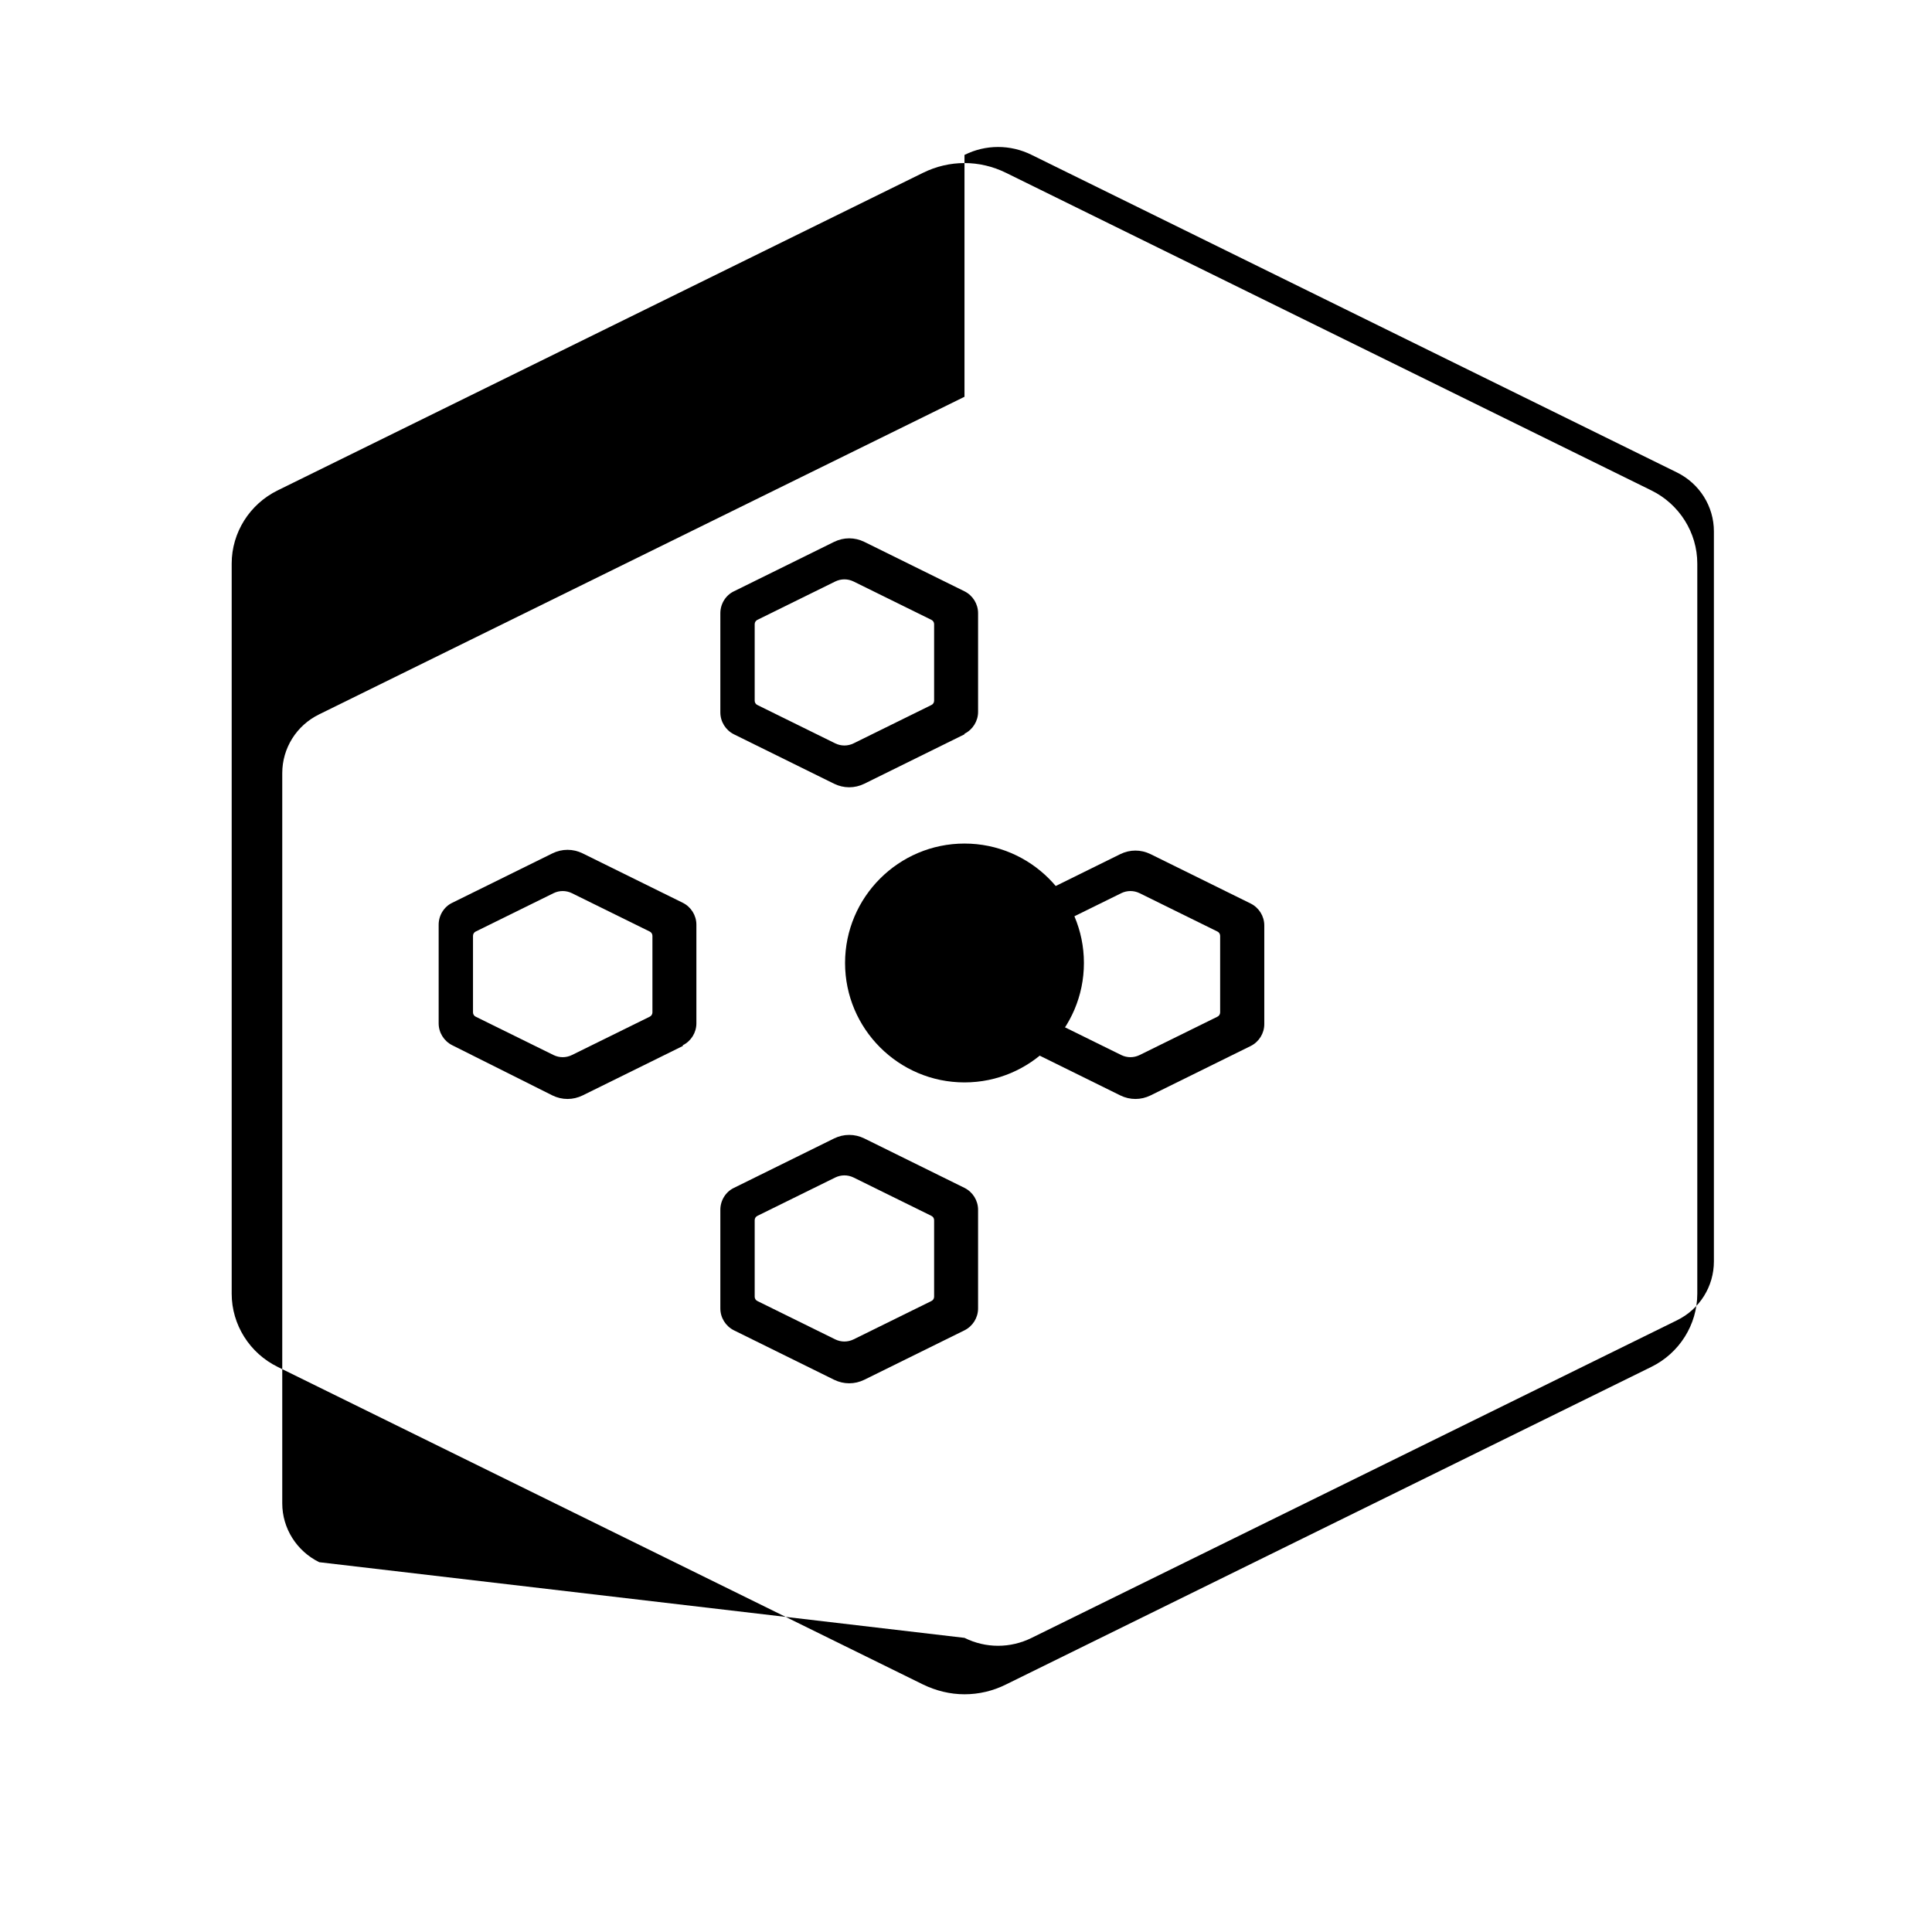 <svg xmlns="http://www.w3.org/2000/svg" viewBox="0 0 1024 1024">
    <path d="m875.2 259.9-342-168.3c-14-6.9-30-6.9-44 0L147.2 259.9c-14.9 7.3-24.4 22.4-24.4 38.8v387c0 16.4 9.5 31.5 24.4 38.8l342 168.3c7 3.4 14.5 5.2 22 5.2s15-1.7 22-5.2l342-168.3c14.9-7.3 24.4-22.4 24.4-38.8v-387c0-16.4-9.5-31.5-24.4-38.8zM511.2 82.1c11.3-5.6 24.3-5.6 35.6 0l342 168.3c12 5.9 19.6 18 19.6 31.2v387c0 13.2-7.5 25.3-19.6 31.2l-342 168.3c-11.3 5.6-24.3 5.6-35.6 0L169.2 828c-12-5.9-19.6-18-19.6-31.2v-387c0-13.2 7.5-25.3 19.6-31.2l342-168.3z" fill="currentColor"/>
    <path d="M511.2 447.1c-34.9 0-63.3 28.4-63.3 63.3s28.4 63.3 63.3 63.3 63.3-28.4 63.3-63.3-28.4-63.3-63.3-63.3z" fill="currentColor"/>
    <path d="m662.9 554.4-53.1 26.2c-5.1 2.5-10.9 2.5-16 0l-53.1-26.2c-4.4-2.2-7.2-6.7-7.2-11.6v-52.3c0-4.9 2.8-9.5 7.2-11.6l53.1-26.2c5.1-2.5 10.9-2.5 16 0l53.1 26.2c4.4 2.2 7.2 6.7 7.2 11.6v52.3c0 4.9-2.8 9.4-7.2 11.6zM604 473.4c-3.1-1.5-6.6-1.5-9.7 0l-41.2 20.3c-.9.4-1.5 1.3-1.5 2.3v40.6c0 1 .6 1.9 1.5 2.3l41.2 20.3c3.1 1.5 6.6 1.5 9.7 0l41.2-20.3c.9-.4 1.5-1.3 1.5-2.3v-40.6c0-1-.6-1.9-1.5-2.3l-41.2-20.3z" fill="currentColor"/>
    <path d="m361.9 554.4-53.1 26.2c-5.1 2.5-10.9 2.5-16 0L239.7 554c-4.4-2.2-7.2-6.7-7.2-11.6v-52.3c0-4.9 2.8-9.5 7.2-11.6l53.1-26.2c5.1-2.5 10.9-2.5 16 0l53.1 26.2c4.4 2.2 7.2 6.7 7.2 11.6v52.3c0 4.9-2.8 9.4-7.2 11.6zm-58.8-81c-3.1-1.5-6.6-1.5-9.7 0l-41.2 20.3c-.9.4-1.5 1.3-1.5 2.3v40.6c0 1 .6 1.9 1.5 2.3l41.2 20.3c3.1 1.5 6.6 1.5 9.7 0l41.2-20.3c.9-.4 1.5-1.3 1.5-2.3v-40.6c0-1-.6-1.9-1.5-2.3l-41.2-20.3z" fill="currentColor"/>
    <path d="m511.2 705.1-53.1 26.2c-5.1 2.5-10.9 2.5-16 0l-53.1-26.2c-4.4-2.2-7.2-6.7-7.2-11.6v-52.3c0-4.9 2.8-9.5 7.2-11.6l53.1-26.2c5.1-2.5 10.9-2.5 16 0l53.1 26.2c4.4 2.2 7.2 6.7 7.2 11.6v52.3c0 4.9-2.8 9.4-7.2 11.6zm-58.8-81c-3.1-1.5-6.6-1.5-9.7 0l-41.2 20.3c-.9.4-1.5 1.3-1.5 2.3v40.6c0 1 .6 1.9 1.5 2.3l41.2 20.3c3.1 1.5 6.6 1.5 9.7 0l41.2-20.3c.9-.4 1.5-1.3 1.5-2.3v-40.6c0-1-.6-1.9-1.5-2.3l-41.2-20.3z" fill="currentColor"/>
    <path d="m511.2 389.2-53.1 26.2c-5.1 2.5-10.9 2.5-16 0l-53.1-26.2c-4.4-2.2-7.2-6.7-7.2-11.6V325c0-4.9 2.8-9.5 7.2-11.6l53.1-26.2c5.1-2.5 10.9-2.5 16 0l53.1 26.2c4.4 2.2 7.2 6.7 7.2 11.6v52.3c0 4.9-2.8 9.4-7.2 11.6zm-58.8-81c-3.1-1.5-6.6-1.5-9.7 0l-41.2 20.3c-.9.4-1.5 1.3-1.5 2.3v40.6c0 1 .6 1.9 1.5 2.3l41.2 20.3c3.1 1.5 6.6 1.5 9.7 0l41.2-20.3c.9-.4 1.5-1.3 1.5-2.3v-40.6c0-1-.6-1.9-1.5-2.3l-41.2-20.3z" fill="currentColor"/>
    <path d="M511.2 573.3c-28.7 0-52.1-23.4-52.1-52.1s23.4-52.1 52.1-52.1 52.1 23.4 52.1 52.1-23.4 52.1-52.1 52.1zm0-64.2c-6.7 0-12.1 5.4-12.1 12.1s5.4 12.1 12.1 12.1 12.1-5.4 12.1-12.1-5.4-12.1-12.1-12.1z" fill="currentColor"/>
</svg> 